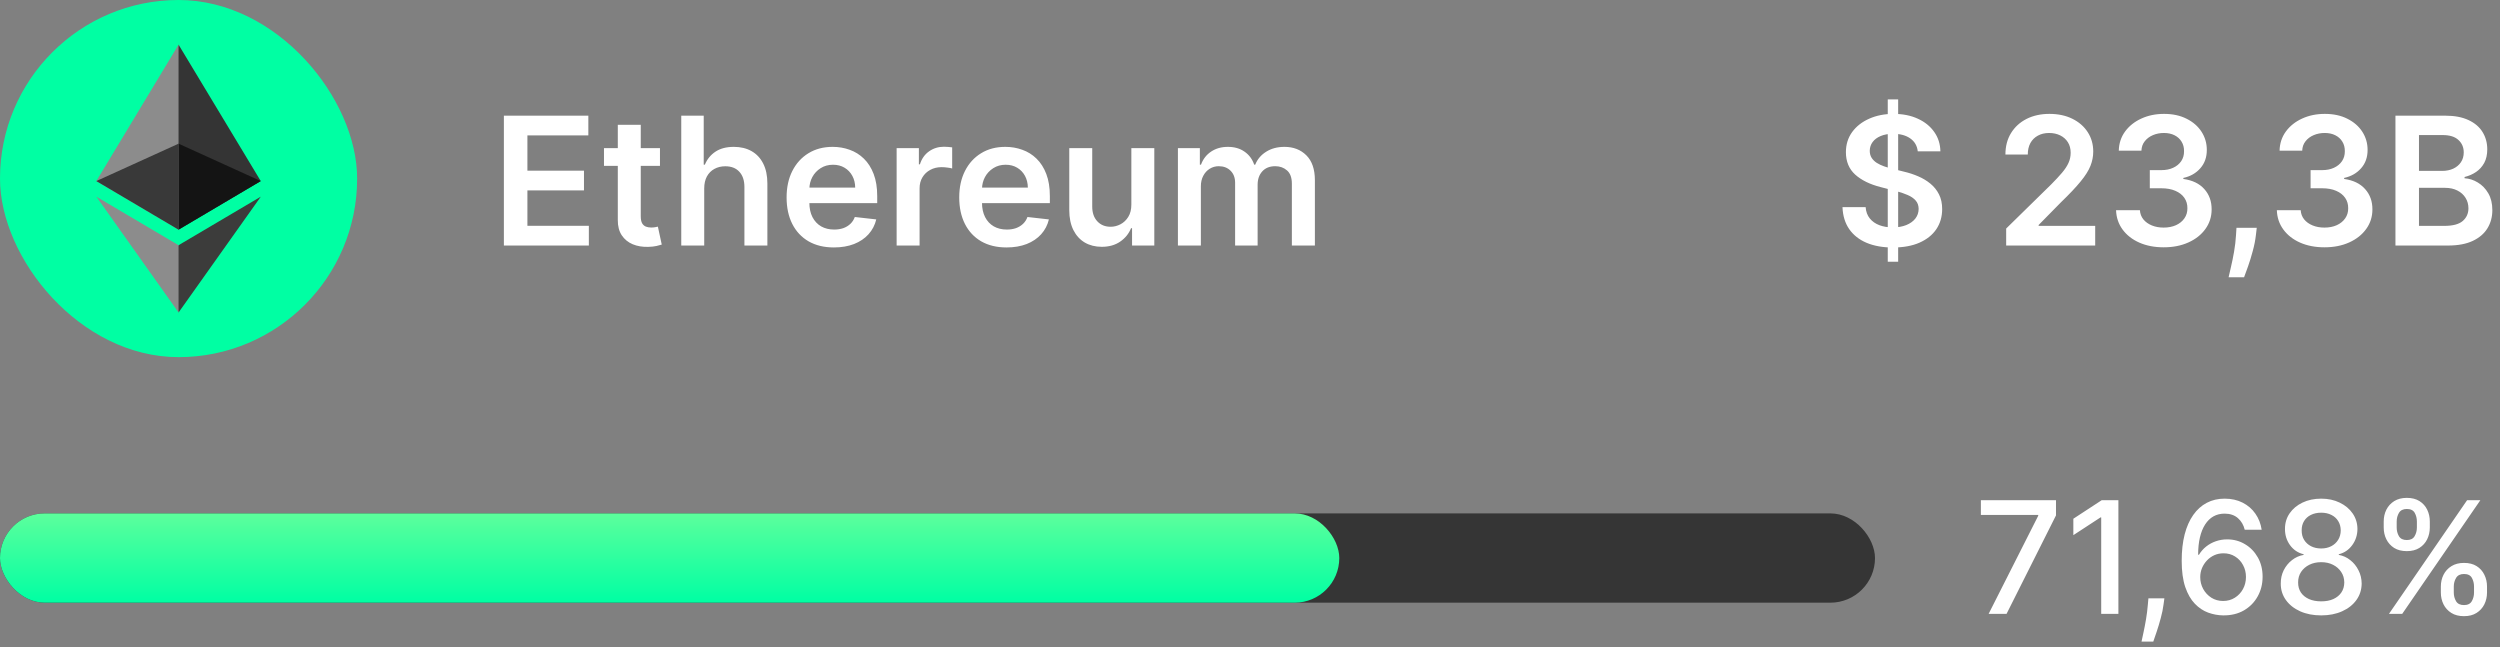 <svg width="224" height="58" viewBox="0 0 224 58" fill="none" xmlns="http://www.w3.org/2000/svg">
<rect x="0" y="0" width="224" height="58" fill="#808080" stroke="none"/>
<rect width="32" height="32" rx="16" fill="#00FFA3"/>
<g clip-path="url(#clip0_0_1846)">
<path d="M15.998 4L15.837 4.547V20.416L15.998 20.577L23.364 16.223L15.998 4Z" fill="#343434"/>
<path d="M15.998 4L8.631 16.223L15.998 20.577V12.874V4Z" fill="#8C8C8C"/>
<path d="M15.998 21.971L15.907 22.082V27.735L15.998 28L23.369 17.619L15.998 21.971Z" fill="#3C3C3B"/>
<path d="M15.998 28V21.971L8.631 17.619L15.998 28Z" fill="#8C8C8C"/>
<path d="M15.998 20.577L23.364 16.223L15.998 12.874V20.577Z" fill="#141414"/>
<path d="M8.631 16.223L15.998 20.577V12.874L8.631 16.223Z" fill="#393939"/>
</g>
<path d="M45.148 22V10.364H52.716V12.131H47.256V15.29H52.324V17.057H47.256V20.233H52.761V22H45.148ZM59.133 13.273V14.864H54.117V13.273H59.133ZM55.355 11.182H57.412V19.375C57.412 19.651 57.454 19.864 57.537 20.011C57.624 20.155 57.738 20.254 57.878 20.307C58.018 20.36 58.173 20.386 58.344 20.386C58.472 20.386 58.59 20.377 58.696 20.358C58.806 20.339 58.889 20.322 58.946 20.307L59.293 21.915C59.183 21.953 59.026 21.994 58.821 22.04C58.62 22.085 58.374 22.112 58.082 22.119C57.567 22.134 57.103 22.057 56.69 21.886C56.278 21.712 55.95 21.443 55.707 21.079C55.469 20.716 55.351 20.261 55.355 19.716V11.182ZM63.098 16.886V22H61.041V10.364H63.053V14.756H63.155C63.359 14.263 63.676 13.875 64.104 13.591C64.535 13.303 65.085 13.159 65.751 13.159C66.358 13.159 66.886 13.286 67.337 13.54C67.787 13.794 68.136 14.165 68.382 14.653C68.632 15.142 68.757 15.739 68.757 16.443V22H66.7V16.761C66.7 16.174 66.549 15.718 66.246 15.392C65.947 15.062 65.526 14.898 64.984 14.898C64.621 14.898 64.295 14.977 64.007 15.136C63.723 15.292 63.499 15.517 63.337 15.812C63.178 16.108 63.098 16.466 63.098 16.886ZM74.717 22.171C73.842 22.171 73.087 21.989 72.45 21.625C71.818 21.258 71.331 20.739 70.99 20.068C70.649 19.394 70.479 18.6 70.479 17.688C70.479 16.79 70.649 16.002 70.99 15.324C71.335 14.642 71.816 14.112 72.433 13.733C73.051 13.35 73.776 13.159 74.609 13.159C75.147 13.159 75.655 13.246 76.132 13.421C76.613 13.591 77.037 13.856 77.405 14.216C77.776 14.576 78.068 15.034 78.28 15.591C78.492 16.144 78.598 16.803 78.598 17.568V18.199H71.445V16.812H76.626C76.623 16.419 76.537 16.068 76.371 15.761C76.204 15.451 75.971 15.206 75.672 15.028C75.376 14.85 75.032 14.761 74.638 14.761C74.217 14.761 73.848 14.864 73.53 15.068C73.212 15.269 72.963 15.534 72.785 15.864C72.611 16.189 72.522 16.547 72.519 16.938V18.148C72.519 18.655 72.611 19.091 72.797 19.454C72.983 19.814 73.242 20.091 73.575 20.284C73.909 20.474 74.299 20.568 74.746 20.568C75.045 20.568 75.316 20.526 75.558 20.443C75.801 20.356 76.011 20.229 76.189 20.062C76.367 19.896 76.501 19.689 76.592 19.443L78.513 19.659C78.392 20.167 78.16 20.61 77.82 20.989C77.483 21.364 77.051 21.655 76.524 21.864C75.998 22.068 75.395 22.171 74.717 22.171ZM80.338 22V13.273H82.332V14.727H82.423C82.582 14.223 82.855 13.835 83.242 13.562C83.632 13.286 84.077 13.148 84.577 13.148C84.69 13.148 84.817 13.153 84.957 13.165C85.101 13.172 85.221 13.186 85.315 13.204V15.097C85.228 15.066 85.09 15.04 84.901 15.017C84.715 14.991 84.535 14.977 84.361 14.977C83.986 14.977 83.649 15.059 83.349 15.222C83.054 15.381 82.821 15.602 82.651 15.886C82.48 16.171 82.395 16.498 82.395 16.869V22H80.338ZM90.186 22.171C89.311 22.171 88.555 21.989 87.919 21.625C87.287 21.258 86.8 20.739 86.459 20.068C86.118 19.394 85.947 18.6 85.947 17.688C85.947 16.79 86.118 16.002 86.459 15.324C86.803 14.642 87.285 14.112 87.902 13.733C88.519 13.35 89.245 13.159 90.078 13.159C90.616 13.159 91.124 13.246 91.601 13.421C92.082 13.591 92.506 13.856 92.874 14.216C93.245 14.576 93.537 15.034 93.749 15.591C93.961 16.144 94.067 16.803 94.067 17.568V18.199H86.913V16.812H92.095C92.091 16.419 92.006 16.068 91.84 15.761C91.673 15.451 91.44 15.206 91.141 15.028C90.845 14.85 90.501 14.761 90.106 14.761C89.686 14.761 89.317 14.864 88.999 15.068C88.68 15.269 88.432 15.534 88.254 15.864C88.08 16.189 87.991 16.547 87.987 16.938V18.148C87.987 18.655 88.08 19.091 88.266 19.454C88.451 19.814 88.711 20.091 89.044 20.284C89.377 20.474 89.767 20.568 90.215 20.568C90.514 20.568 90.785 20.526 91.027 20.443C91.269 20.356 91.48 20.229 91.658 20.062C91.836 19.896 91.97 19.689 92.061 19.443L93.981 19.659C93.86 20.167 93.629 20.61 93.288 20.989C92.951 21.364 92.519 21.655 91.993 21.864C91.466 22.068 90.864 22.171 90.186 22.171ZM101.369 18.329V13.273H103.426V22H101.432V20.449H101.341C101.144 20.938 100.82 21.337 100.369 21.648C99.922 21.958 99.371 22.114 98.716 22.114C98.144 22.114 97.638 21.987 97.199 21.733C96.763 21.475 96.422 21.102 96.176 20.614C95.93 20.121 95.807 19.526 95.807 18.829V13.273H97.864V18.511C97.864 19.064 98.015 19.504 98.318 19.829C98.621 20.155 99.019 20.318 99.511 20.318C99.814 20.318 100.108 20.244 100.392 20.097C100.676 19.949 100.909 19.729 101.091 19.438C101.277 19.142 101.369 18.773 101.369 18.329ZM105.541 22V13.273H107.507V14.756H107.609C107.791 14.256 108.092 13.866 108.513 13.585C108.933 13.301 109.435 13.159 110.018 13.159C110.609 13.159 111.107 13.303 111.513 13.591C111.922 13.875 112.21 14.263 112.376 14.756H112.467C112.661 14.271 112.986 13.884 113.445 13.597C113.907 13.305 114.454 13.159 115.087 13.159C115.89 13.159 116.545 13.413 117.053 13.921C117.56 14.428 117.814 15.169 117.814 16.142V22H115.751V16.46C115.751 15.919 115.607 15.523 115.32 15.273C115.032 15.019 114.679 14.892 114.263 14.892C113.767 14.892 113.378 15.047 113.098 15.358C112.821 15.665 112.683 16.064 112.683 16.557V22H110.666V16.375C110.666 15.924 110.53 15.564 110.257 15.296C109.988 15.027 109.636 14.892 109.2 14.892C108.905 14.892 108.636 14.968 108.393 15.119C108.151 15.267 107.958 15.477 107.814 15.75C107.67 16.019 107.598 16.333 107.598 16.693V22H105.541Z" fill="white"/>
<path d="M169.143 23.454V8.909H170.075V23.454H169.143ZM171.831 13.562C171.778 13.066 171.554 12.68 171.161 12.403C170.77 12.127 170.263 11.989 169.638 11.989C169.198 11.989 168.821 12.055 168.507 12.188C168.193 12.32 167.952 12.5 167.786 12.727C167.619 12.954 167.534 13.214 167.53 13.506C167.53 13.748 167.585 13.958 167.695 14.136C167.808 14.314 167.962 14.466 168.155 14.591C168.348 14.712 168.562 14.814 168.797 14.898C169.032 14.981 169.268 15.051 169.507 15.108L170.598 15.381C171.037 15.483 171.46 15.621 171.865 15.796C172.274 15.97 172.64 16.189 172.962 16.454C173.287 16.72 173.545 17.04 173.734 17.415C173.924 17.79 174.018 18.229 174.018 18.733C174.018 19.415 173.844 20.015 173.496 20.534C173.147 21.049 172.643 21.453 171.984 21.744C171.329 22.032 170.536 22.176 169.604 22.176C168.698 22.176 167.912 22.036 167.246 21.756C166.583 21.475 166.064 21.066 165.689 20.528C165.318 19.991 165.117 19.335 165.087 18.562H167.161C167.191 18.968 167.316 19.305 167.536 19.574C167.755 19.843 168.041 20.044 168.393 20.176C168.75 20.309 169.147 20.375 169.587 20.375C170.045 20.375 170.446 20.307 170.791 20.171C171.14 20.03 171.412 19.837 171.609 19.591C171.806 19.341 171.907 19.049 171.911 18.716C171.907 18.413 171.818 18.163 171.643 17.966C171.469 17.765 171.225 17.599 170.911 17.466C170.6 17.329 170.236 17.208 169.82 17.102L168.496 16.761C167.537 16.515 166.78 16.142 166.223 15.642C165.67 15.138 165.393 14.47 165.393 13.636C165.393 12.951 165.579 12.35 165.95 11.835C166.325 11.32 166.835 10.921 167.479 10.636C168.123 10.348 168.852 10.204 169.666 10.204C170.492 10.204 171.215 10.348 171.837 10.636C172.462 10.921 172.952 11.316 173.308 11.824C173.664 12.328 173.848 12.907 173.859 13.562H171.831ZM179.753 22V20.477L183.793 16.517C184.179 16.127 184.501 15.78 184.759 15.477C185.016 15.174 185.209 14.881 185.338 14.597C185.467 14.312 185.531 14.009 185.531 13.688C185.531 13.32 185.448 13.006 185.281 12.744C185.115 12.479 184.885 12.275 184.594 12.131C184.302 11.987 183.971 11.915 183.599 11.915C183.217 11.915 182.882 11.994 182.594 12.153C182.306 12.309 182.082 12.53 181.923 12.818C181.768 13.106 181.69 13.449 181.69 13.847H179.685C179.685 13.108 179.853 12.466 180.19 11.921C180.527 11.375 180.991 10.953 181.582 10.653C182.177 10.354 182.859 10.204 183.628 10.204C184.408 10.204 185.094 10.35 185.685 10.642C186.276 10.934 186.734 11.333 187.06 11.841C187.389 12.348 187.554 12.928 187.554 13.579C187.554 14.015 187.471 14.443 187.304 14.864C187.137 15.284 186.844 15.75 186.423 16.261C186.007 16.773 185.421 17.392 184.668 18.119L182.662 20.159V20.239H187.73V22H179.753ZM193.866 22.159C193.048 22.159 192.321 22.019 191.685 21.739C191.052 21.458 190.552 21.068 190.185 20.568C189.817 20.068 189.622 19.491 189.599 18.835H191.736C191.755 19.15 191.859 19.424 192.048 19.659C192.238 19.89 192.49 20.07 192.804 20.199C193.118 20.328 193.471 20.392 193.861 20.392C194.277 20.392 194.647 20.32 194.969 20.176C195.291 20.028 195.543 19.824 195.724 19.562C195.906 19.301 195.995 19 195.991 18.659C195.995 18.307 195.904 17.996 195.719 17.727C195.533 17.458 195.264 17.248 194.912 17.097C194.563 16.945 194.143 16.869 193.651 16.869H192.622V15.244H193.651C194.056 15.244 194.41 15.174 194.713 15.034C195.02 14.894 195.26 14.697 195.435 14.443C195.609 14.186 195.694 13.888 195.69 13.551C195.694 13.222 195.62 12.936 195.469 12.693C195.321 12.447 195.111 12.256 194.838 12.119C194.569 11.983 194.253 11.915 193.889 11.915C193.533 11.915 193.204 11.979 192.901 12.108C192.598 12.237 192.353 12.421 192.168 12.659C191.982 12.894 191.884 13.174 191.872 13.5H189.844C189.859 12.848 190.046 12.277 190.406 11.784C190.77 11.288 191.255 10.902 191.861 10.625C192.467 10.345 193.147 10.204 193.901 10.204C194.677 10.204 195.351 10.35 195.923 10.642C196.499 10.93 196.944 11.318 197.259 11.807C197.573 12.296 197.73 12.835 197.73 13.426C197.734 14.081 197.541 14.631 197.151 15.074C196.764 15.517 196.257 15.807 195.628 15.943V16.034C196.446 16.148 197.073 16.451 197.509 16.943C197.948 17.432 198.166 18.04 198.162 18.767C198.162 19.419 197.976 20.002 197.605 20.517C197.238 21.028 196.73 21.43 196.082 21.722C195.438 22.013 194.7 22.159 193.866 22.159ZM202.206 20.409L202.132 21.034C202.079 21.511 201.984 21.996 201.848 22.489C201.715 22.985 201.575 23.441 201.428 23.858C201.28 24.275 201.161 24.602 201.07 24.841H199.683C199.736 24.61 199.808 24.296 199.899 23.898C199.994 23.5 200.085 23.053 200.172 22.557C200.259 22.061 200.318 21.557 200.348 21.046L200.388 20.409H202.206ZM208.273 22.159C207.455 22.159 206.727 22.019 206.091 21.739C205.458 21.458 204.958 21.068 204.591 20.568C204.223 20.068 204.028 19.491 204.006 18.835H206.142C206.161 19.15 206.265 19.424 206.455 19.659C206.644 19.89 206.896 20.07 207.21 20.199C207.525 20.328 207.877 20.392 208.267 20.392C208.684 20.392 209.053 20.32 209.375 20.176C209.697 20.028 209.949 19.824 210.131 19.562C210.313 19.301 210.402 19 210.398 18.659C210.402 18.307 210.311 17.996 210.125 17.727C209.939 17.458 209.67 17.248 209.318 17.097C208.97 16.945 208.549 16.869 208.057 16.869H207.028V15.244H208.057C208.462 15.244 208.816 15.174 209.119 15.034C209.426 14.894 209.667 14.697 209.841 14.443C210.015 14.186 210.1 13.888 210.097 13.551C210.1 13.222 210.027 12.936 209.875 12.693C209.727 12.447 209.517 12.256 209.244 12.119C208.975 11.983 208.659 11.915 208.295 11.915C207.939 11.915 207.61 11.979 207.307 12.108C207.004 12.237 206.759 12.421 206.574 12.659C206.388 12.894 206.29 13.174 206.278 13.5H204.25C204.265 12.848 204.453 12.277 204.812 11.784C205.176 11.288 205.661 10.902 206.267 10.625C206.873 10.345 207.553 10.204 208.307 10.204C209.083 10.204 209.758 10.35 210.33 10.642C210.905 10.93 211.35 11.318 211.665 11.807C211.979 12.296 212.136 12.835 212.136 13.426C212.14 14.081 211.947 14.631 211.557 15.074C211.17 15.517 210.663 15.807 210.034 15.943V16.034C210.852 16.148 211.479 16.451 211.915 16.943C212.354 17.432 212.572 18.04 212.568 18.767C212.568 19.419 212.383 20.002 212.011 20.517C211.644 21.028 211.136 21.43 210.489 21.722C209.845 22.013 209.106 22.159 208.273 22.159ZM214.632 22V10.364H219.087C219.928 10.364 220.626 10.496 221.183 10.761C221.744 11.023 222.162 11.381 222.439 11.835C222.719 12.29 222.859 12.805 222.859 13.381C222.859 13.854 222.768 14.259 222.587 14.597C222.405 14.93 222.161 15.201 221.854 15.409C221.547 15.617 221.204 15.767 220.825 15.858V15.972C221.238 15.994 221.634 16.121 222.013 16.352C222.395 16.579 222.708 16.901 222.95 17.318C223.193 17.735 223.314 18.239 223.314 18.829C223.314 19.432 223.168 19.974 222.876 20.454C222.585 20.932 222.145 21.309 221.558 21.585C220.971 21.862 220.232 22 219.342 22H214.632ZM216.74 20.239H219.007C219.772 20.239 220.323 20.093 220.661 19.801C221.001 19.506 221.172 19.127 221.172 18.665C221.172 18.32 221.087 18.009 220.916 17.733C220.746 17.453 220.503 17.233 220.189 17.074C219.875 16.911 219.5 16.829 219.064 16.829H216.74V20.239ZM216.74 15.312H218.825C219.189 15.312 219.517 15.246 219.808 15.114C220.1 14.977 220.329 14.786 220.496 14.54C220.666 14.29 220.751 13.994 220.751 13.653C220.751 13.203 220.592 12.831 220.274 12.54C219.96 12.248 219.492 12.102 218.871 12.102H216.74V15.312Z" fill="white"/>
<path d="M178.182 55L182.626 46.21V46.136H177.486V44.818H184.217V46.18L179.788 55H178.182ZM189.809 44.818V55H188.268V46.359H188.208L185.772 47.95V46.479L188.313 44.818H189.809ZM193.929 53.608L193.855 54.15C193.805 54.548 193.721 54.962 193.601 55.393C193.485 55.827 193.364 56.23 193.238 56.601C193.116 56.972 193.015 57.267 192.935 57.486H191.881C191.924 57.28 191.984 57.002 192.06 56.651C192.136 56.303 192.211 55.913 192.284 55.482C192.357 55.051 192.411 54.612 192.448 54.165L192.498 53.608H193.929ZM199.194 55.139C198.74 55.133 198.293 55.05 197.852 54.891C197.414 54.731 197.017 54.466 196.659 54.095C196.301 53.724 196.014 53.225 195.799 52.599C195.587 51.972 195.48 51.19 195.48 50.252C195.48 49.364 195.568 48.575 195.744 47.886C195.923 47.196 196.18 46.615 196.515 46.141C196.849 45.663 197.254 45.3 197.728 45.052C198.202 44.803 198.734 44.679 199.324 44.679C199.93 44.679 200.469 44.798 200.939 45.037C201.41 45.276 201.791 45.605 202.083 46.026C202.378 46.447 202.565 46.926 202.645 47.463H201.128C201.025 47.039 200.822 46.693 200.517 46.424C200.212 46.156 199.814 46.021 199.324 46.021C198.578 46.021 197.996 46.346 197.578 46.996C197.164 47.645 196.955 48.548 196.952 49.705H197.027C197.202 49.417 197.418 49.172 197.673 48.969C197.931 48.764 198.22 48.606 198.538 48.497C198.859 48.385 199.198 48.328 199.552 48.328C200.142 48.328 200.676 48.472 201.153 48.761C201.634 49.046 202.016 49.44 202.301 49.944C202.587 50.448 202.729 51.024 202.729 51.674C202.729 52.324 202.582 52.912 202.287 53.439C201.995 53.966 201.584 54.383 201.054 54.692C200.523 54.997 199.904 55.146 199.194 55.139ZM199.189 53.847C199.58 53.847 199.93 53.751 200.238 53.558C200.547 53.366 200.79 53.108 200.969 52.783C201.148 52.458 201.238 52.095 201.238 51.694C201.238 51.303 201.15 50.947 200.974 50.625C200.802 50.303 200.563 50.048 200.258 49.859C199.957 49.67 199.612 49.576 199.224 49.576C198.929 49.576 198.656 49.632 198.404 49.745C198.155 49.858 197.936 50.014 197.748 50.212C197.559 50.411 197.409 50.64 197.3 50.898C197.194 51.154 197.141 51.424 197.141 51.709C197.141 52.09 197.229 52.443 197.404 52.768C197.583 53.093 197.827 53.354 198.135 53.553C198.447 53.749 198.798 53.847 199.189 53.847ZM207.98 55.139C207.268 55.139 206.638 55.017 206.091 54.771C205.548 54.526 205.122 54.188 204.813 53.757C204.505 53.326 204.353 52.836 204.356 52.285C204.353 51.855 204.441 51.459 204.619 51.097C204.802 50.733 205.049 50.429 205.36 50.188C205.672 49.942 206.02 49.786 206.404 49.72V49.66C205.897 49.538 205.491 49.266 205.186 48.845C204.881 48.424 204.731 47.94 204.734 47.394C204.731 46.873 204.868 46.409 205.146 46.001C205.428 45.59 205.814 45.267 206.305 45.032C206.795 44.797 207.354 44.679 207.98 44.679C208.6 44.679 209.154 44.798 209.641 45.037C210.131 45.272 210.517 45.595 210.799 46.006C211.081 46.414 211.223 46.876 211.227 47.394C211.223 47.94 211.068 48.424 210.759 48.845C210.451 49.266 210.05 49.538 209.556 49.66V49.72C209.937 49.786 210.28 49.942 210.585 50.188C210.894 50.429 211.139 50.733 211.321 51.097C211.507 51.459 211.601 51.855 211.605 52.285C211.601 52.836 211.445 53.326 211.137 53.757C210.829 54.188 210.401 54.526 209.855 54.771C209.311 55.017 208.686 55.139 207.98 55.139ZM207.98 53.881C208.401 53.881 208.766 53.812 209.074 53.673C209.382 53.53 209.621 53.333 209.79 53.081C209.959 52.826 210.045 52.528 210.048 52.186C210.045 51.831 209.952 51.518 209.77 51.246C209.591 50.975 209.347 50.761 209.039 50.605C208.731 50.449 208.378 50.371 207.98 50.371C207.579 50.371 207.223 50.449 206.911 50.605C206.6 50.761 206.355 50.975 206.176 51.246C205.997 51.518 205.909 51.831 205.912 52.186C205.909 52.528 205.99 52.826 206.156 53.081C206.325 53.333 206.565 53.53 206.877 53.673C207.188 53.812 207.556 53.881 207.98 53.881ZM207.98 49.144C208.318 49.144 208.618 49.075 208.88 48.94C209.142 48.804 209.347 48.615 209.497 48.373C209.649 48.131 209.727 47.847 209.73 47.523C209.727 47.205 209.651 46.926 209.502 46.688C209.356 46.449 209.152 46.265 208.89 46.136C208.628 46.003 208.325 45.937 207.98 45.937C207.629 45.937 207.321 46.003 207.056 46.136C206.794 46.265 206.59 46.449 206.444 46.688C206.298 46.926 206.227 47.205 206.23 47.523C206.227 47.847 206.3 48.131 206.449 48.373C206.598 48.615 206.804 48.804 207.066 48.94C207.331 49.075 207.636 49.144 207.98 49.144ZM218.7 53.091V52.554C218.7 52.169 218.78 51.818 218.939 51.5C219.101 51.178 219.337 50.922 219.645 50.729C219.956 50.534 220.333 50.436 220.773 50.436C221.224 50.436 221.602 50.532 221.907 50.724C222.212 50.917 222.442 51.173 222.598 51.495C222.757 51.816 222.837 52.169 222.837 52.554V53.091C222.837 53.475 222.757 53.828 222.598 54.15C222.439 54.468 222.205 54.725 221.897 54.92C221.592 55.113 221.218 55.209 220.773 55.209C220.326 55.209 219.948 55.113 219.64 54.92C219.332 54.725 219.098 54.468 218.939 54.15C218.78 53.828 218.7 53.475 218.7 53.091ZM219.859 52.554V53.091C219.859 53.376 219.927 53.635 220.062 53.867C220.198 54.099 220.435 54.215 220.773 54.215C221.108 54.215 221.342 54.099 221.474 53.867C221.607 53.635 221.673 53.376 221.673 53.091V52.554C221.673 52.269 221.609 52.01 221.479 51.778C221.353 51.546 221.118 51.43 220.773 51.43C220.442 51.43 220.207 51.546 220.067 51.778C219.928 52.01 219.859 52.269 219.859 52.554ZM213.58 47.264V46.727C213.58 46.343 213.659 45.99 213.818 45.668C213.981 45.347 214.216 45.09 214.524 44.898C214.836 44.706 215.212 44.609 215.653 44.609C216.103 44.609 216.481 44.706 216.786 44.898C217.091 45.09 217.321 45.347 217.477 45.668C217.633 45.99 217.711 46.343 217.711 46.727V47.264C217.711 47.649 217.631 48.002 217.472 48.323C217.317 48.641 217.085 48.898 216.776 49.094C216.471 49.286 216.097 49.382 215.653 49.382C215.202 49.382 214.822 49.286 214.514 49.094C214.209 48.898 213.977 48.641 213.818 48.323C213.659 48.002 213.58 47.649 213.58 47.264ZM214.743 46.727V47.264C214.743 47.549 214.809 47.808 214.942 48.04C215.078 48.272 215.315 48.388 215.653 48.388C215.984 48.388 216.216 48.272 216.349 48.04C216.485 47.808 216.553 47.549 216.553 47.264V46.727C216.553 46.442 216.488 46.184 216.359 45.952C216.229 45.72 215.994 45.604 215.653 45.604C215.321 45.604 215.086 45.72 214.947 45.952C214.811 46.184 214.743 46.442 214.743 46.727ZM214.052 55L221.052 44.818H222.24L215.24 55H214.052Z" fill="white"/>
<rect y="46" width="168" height="8" rx="4" fill="#353535"/>
<rect y="46" width="120" height="8" rx="4" fill="url(#paint0_linear_0_1846)"/>
<defs>
<linearGradient id="paint0_linear_0_1846" x1="60" y1="46" x2="60" y2="54" gradientUnits="userSpaceOnUse">
<stop stop-color="#5CFF9C"/>
<stop offset="1" stop-color="#00FFA3"/>
</linearGradient>
<clipPath id="clip0_0_1846">
<rect width="24" height="24" fill="white" transform="translate(4 4)"/>
</clipPath>
</defs>
</svg>
